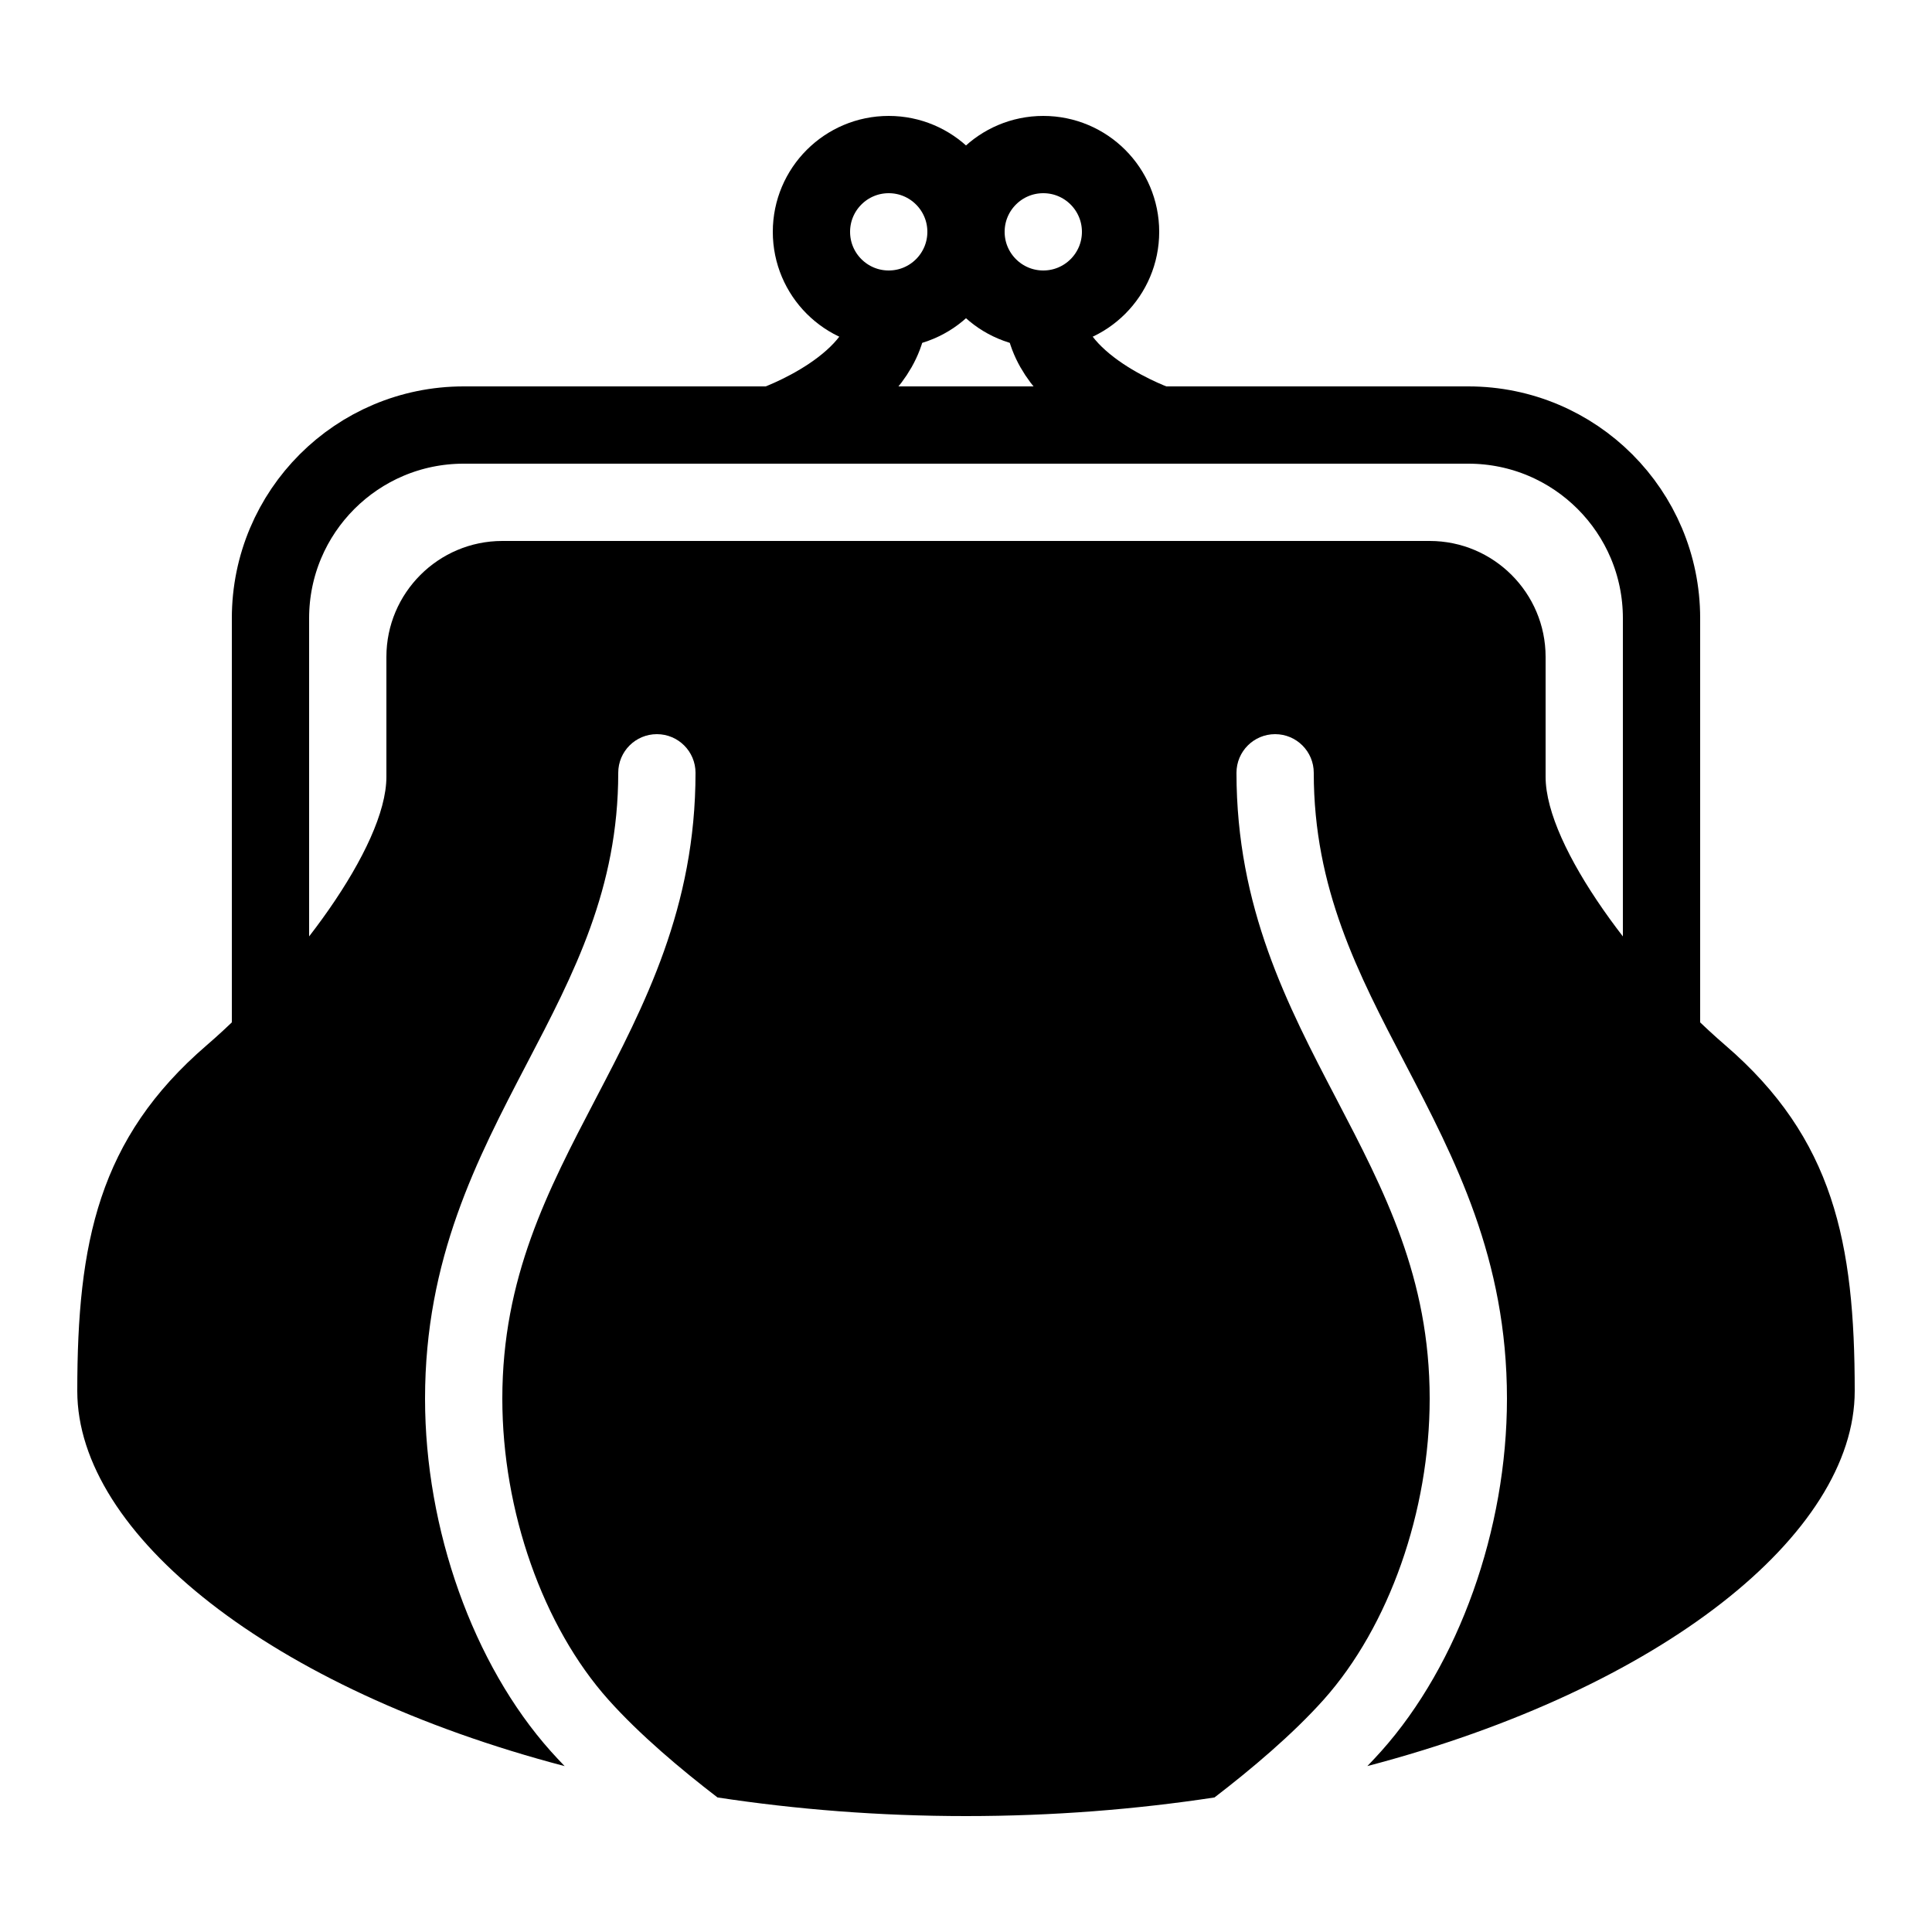 <?xml version="1.0" encoding="iso-8859-1"?><!-- Generator: Adobe Illustrator 19.2.1, SVG Export Plug-In . SVG Version: 6.00 Build 0)  --><svg xmlns="http://www.w3.org/2000/svg" xmlns:xlink="http://www.w3.org/1999/xlink" viewBox="0 0 50 50" width="50px" height="50px"><path style="fill:none;stroke:#000000;stroke-width:2;stroke-linecap:round;stroke-linejoin:round;stroke-miterlimit:10;" d="M7,26.688V16c0-2.761,2.239-5,5-5h26c2.761,0,5,2.239,5,5v10.688"/><circle style="fill:none;stroke:#000000;stroke-width:2;stroke-miterlimit:10;" cx="23" cy="6" r="2"/><circle style="fill:none;stroke:#000000;stroke-width:2;stroke-miterlimit:10;" cx="27" cy="6" r="2"/><path style="fill:none;stroke:#000000;stroke-width:2;stroke-miterlimit:10;" d="M23,8c0,1.971-3,3-3,3"/><path style="fill:none;stroke:#000000;stroke-width:2;stroke-miterlimit:10;" d="M27,8c0,1.971,3,3,3,3"/><g><path d="M44.653,27.053C42.415,25.125,40,21.92,40,20.104V17c0-1.654-1.346-3-3-3H13c-1.654,0-3,1.346-3,3v3.104c0,1.816-2.415,5.021-4.653,6.949C2.548,29.464,2,32.159,2,36c0,3.697,4.989,7.704,12.613,9.707c-0.123-0.128-0.244-0.256-0.359-0.385C12.247,43.075,11,39.579,11,36.198c0-3.624,1.342-6.194,2.639-8.68C14.854,25.193,16,22.997,16,20c0-0.553,0.448-1,1-1s1,0.447,1,1c0,3.487-1.315,6.008-2.588,8.444C14.172,30.82,13,33.065,13,36.198c0,2.91,1.052,5.896,2.746,7.791c0.803,0.899,1.87,1.798,2.823,2.529C20.594,46.826,22.747,47,25,47c2.253,0,4.405-0.174,6.431-0.482c0.954-0.732,2.022-1.632,2.824-2.529C35.948,42.094,37,39.108,37,36.198c0-3.133-1.172-5.378-2.412-7.754C33.315,26.008,32,23.487,32,20c0-0.553,0.448-1,1-1s1,0.447,1,1c0,2.997,1.146,5.193,2.361,7.519C37.658,30.004,39,32.574,39,36.198c0,3.381-1.247,6.877-3.254,9.123c-0.115,0.129-0.236,0.257-0.359,0.385C43.011,43.704,48,39.697,48,36C48,32.159,47.452,29.464,44.653,27.053z"/></g></svg>
